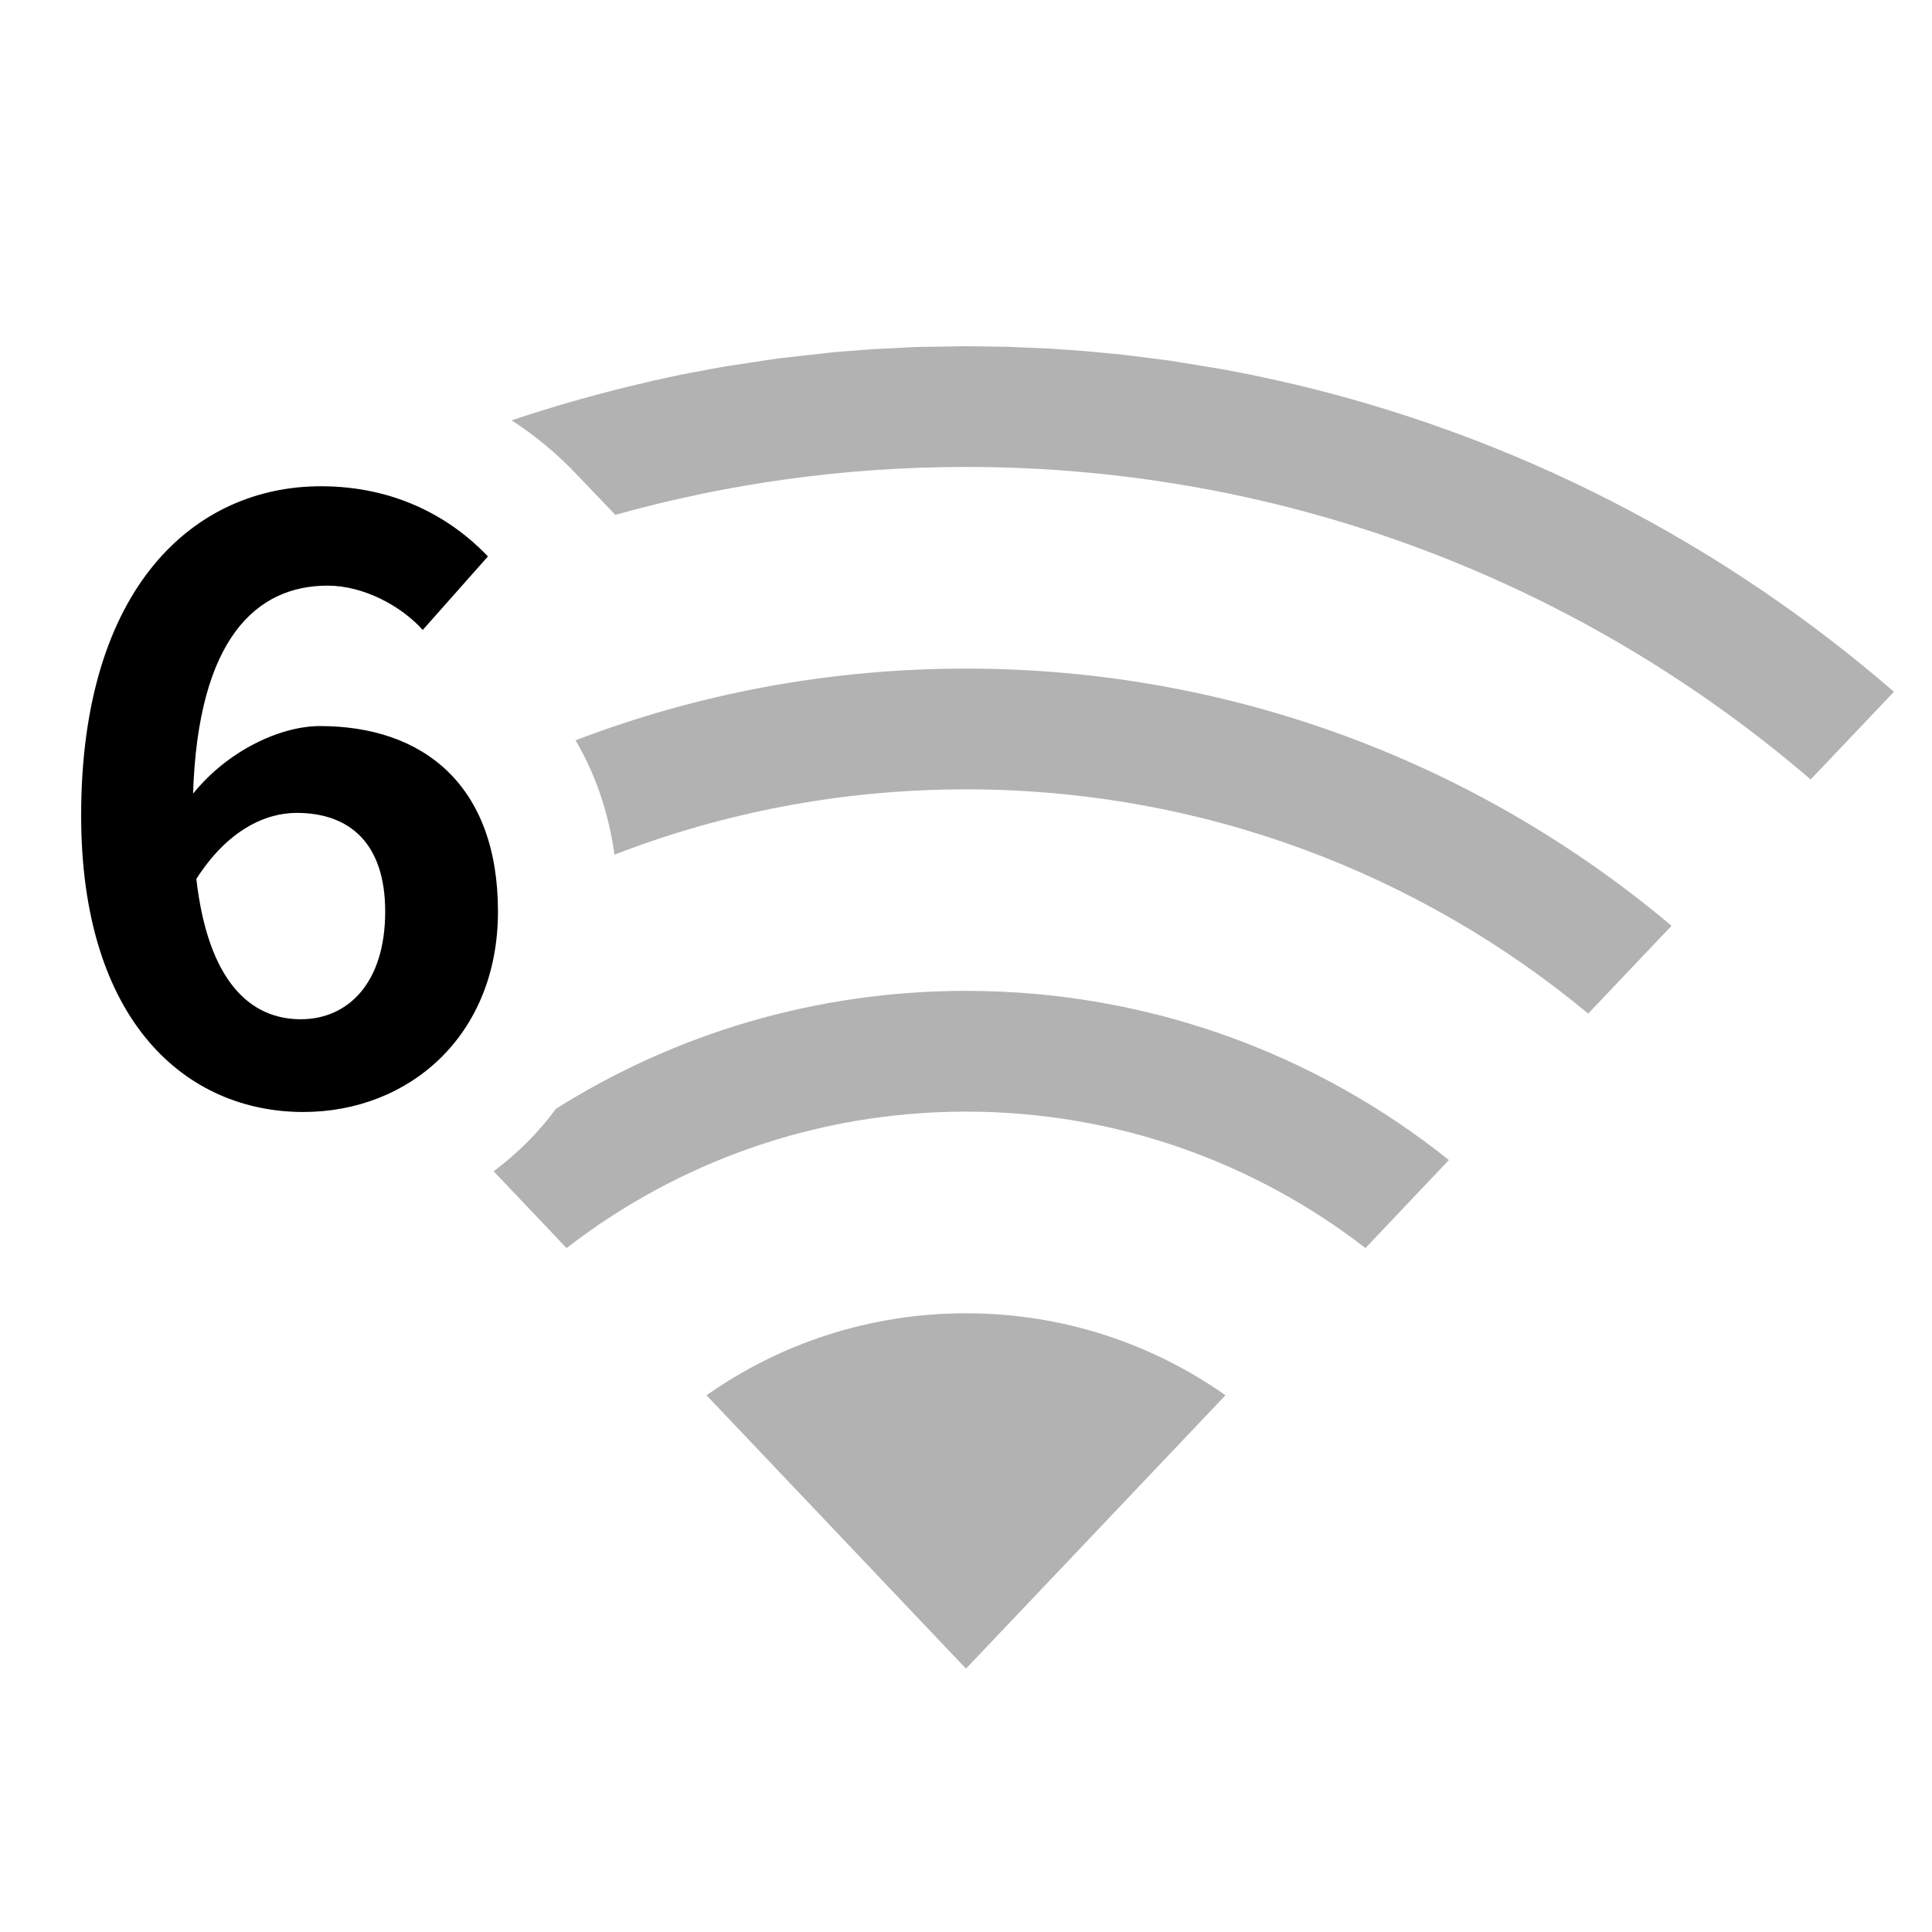 <?xml version="1.0" encoding="UTF-8"?>
<svg width="16px" height="16px" viewBox="0 0 16 16" version="1.1" xmlns="http://www.w3.org/2000/svg" xmlns:xlink="http://www.w3.org/1999/xlink">
    <title>network-wireless-6-signal-no-symbolic-dark</title>
    <g id="network-wireless-6-signal-no-symbolic-dark" stroke="none" stroke-width="1" fill="none" fill-rule="evenodd">
        <path d="M8,10.876 C8.8,10.876 9.541,11.127 10.149,11.555 L8,13.819 L5.851,11.555 C6.459,11.127 7.2,10.876 8,10.876 Z M8,8.206 C9.513,8.206 10.903,8.73 11.999,9.607 L11.308,10.336 C10.393,9.628 9.246,9.206 8,9.206 C6.754,9.206 5.607,9.628 4.692,10.336 L4.088,9.7 C4.284,9.554 4.458,9.38 4.605,9.182 C5.588,8.563 6.752,8.206 8,8.206 Z M8,5.537 C10.226,5.537 12.264,6.338 13.843,7.667 L13.153,8.394 C11.754,7.234 9.959,6.537 8,6.537 C6.974,6.537 5.992,6.728 5.089,7.078 C5.039,6.722 4.928,6.404 4.766,6.131 C5.77,5.747 6.86,5.537 8,5.537 Z M8,2.867 L8.345,2.872 L8.693,2.887 L8.989,2.908 L9.305,2.938 L9.691,2.987 L10.142,3.061 L10.358,3.103 C10.452,3.123 10.546,3.143 10.639,3.164 C12.538,3.6 14.261,4.496 15.685,5.729 L14.995,6.455 C13.115,4.841 10.671,3.867 8,3.867 C6.994,3.867 6.019,4.005 5.096,4.264 L4.764,3.917 C4.605,3.751 4.429,3.605 4.237,3.481 C4.616,3.354 5.005,3.245 5.402,3.155 L5.361,3.163 L5.642,3.102 L5.888,3.056 L6.023,3.032 L6.439,2.969 L6.912,2.916 L7.21,2.893 L7.575,2.874 L8,2.867 Z" id="形状" fill="#000000" fill-rule="nonzero" opacity="0.303"></path>
        <path d="M2.657,4.027 C3.28,4.027 3.737,4.29 4.041,4.608 L3.501,5.217 C3.322,5.017 3.01,4.85 2.713,4.85 C2.125,4.85 1.64,5.286 1.599,6.573 C1.882,6.22 2.318,6.013 2.65,6.013 C3.508,6.013 4.124,6.504 4.124,7.549 C4.124,8.573 3.391,9.209 2.512,9.209 C1.543,9.209 0.672,8.462 0.672,6.753 C0.672,4.85 1.62,4.027 2.657,4.027 Z M2.457,6.732 C2.194,6.732 1.882,6.878 1.626,7.279 C1.723,8.123 2.069,8.441 2.491,8.441 C2.879,8.441 3.19,8.144 3.19,7.549 C3.19,6.988 2.899,6.732 2.457,6.732 Z" id="形状" fill="#000000"></path>
    </g>
</svg>